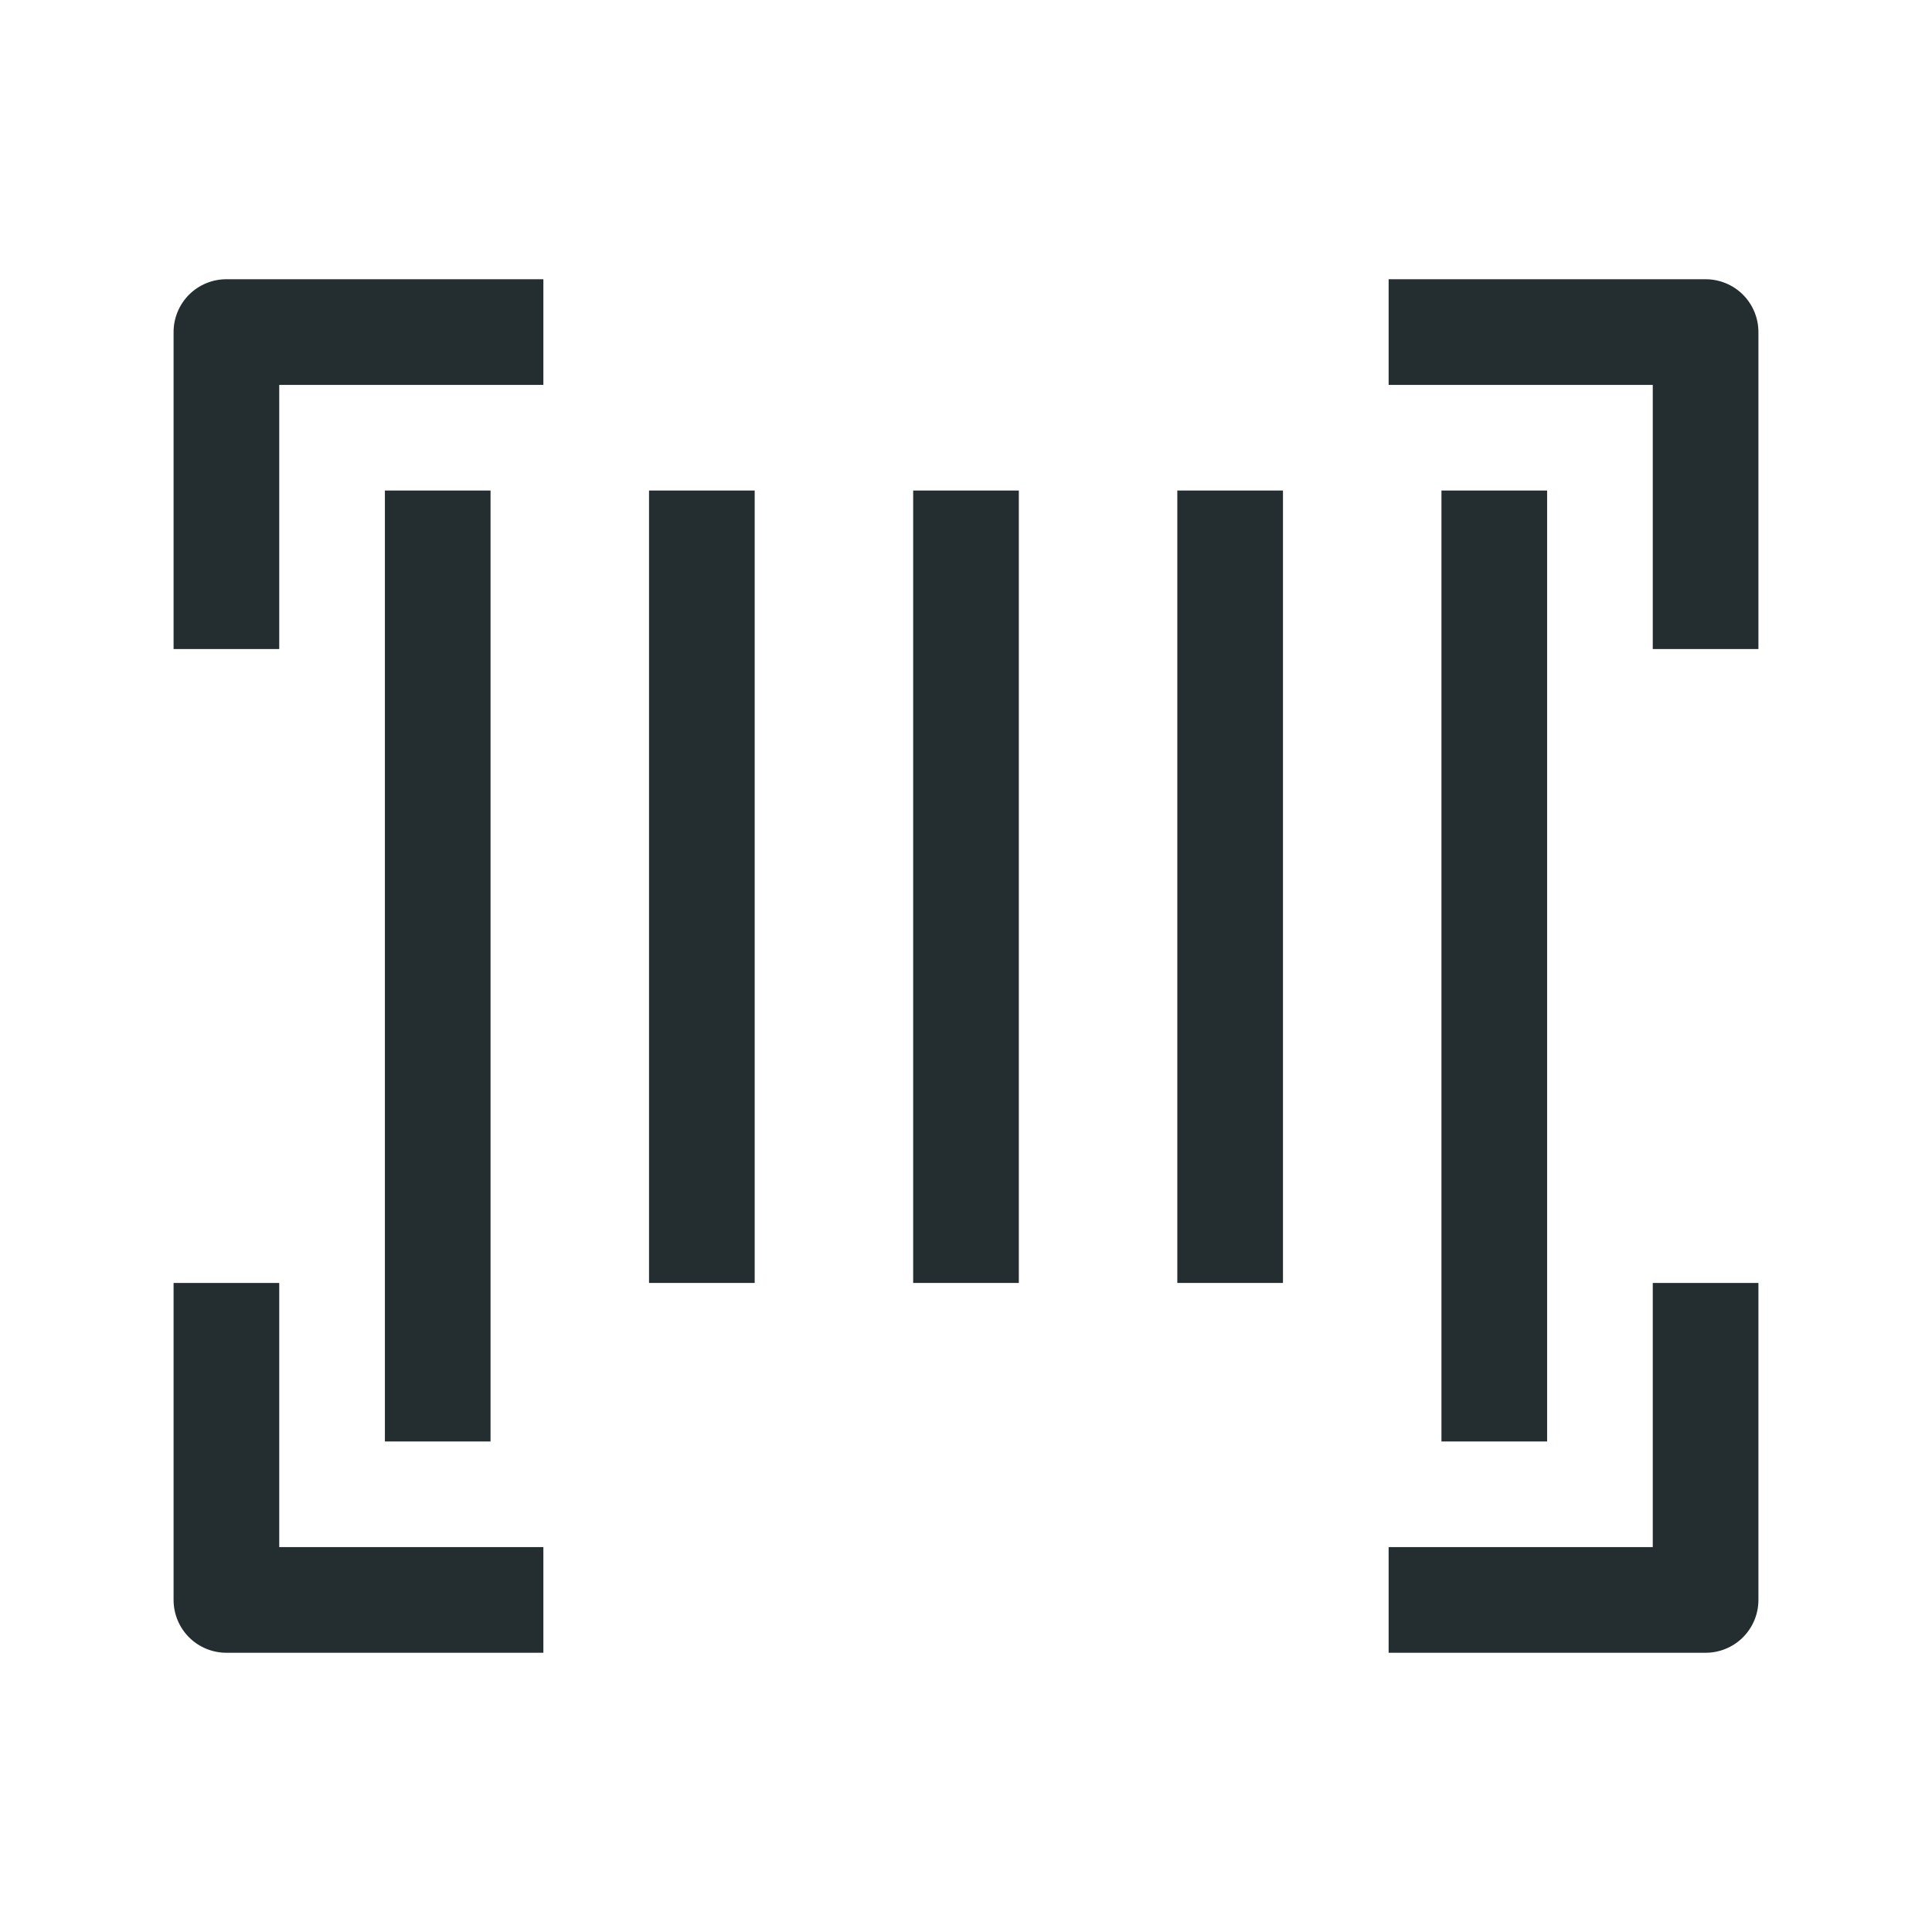 <svg width="32" height="32" viewBox="0 0 32 32" fill="none" xmlns="http://www.w3.org/2000/svg">
<path d="M8.125 8.125V23.875H6.375V8.125H8.125ZM23.875 8.125V23.875H25.625V8.125H23.875ZM19.5 21.25H21.25V8.125H19.5V21.25ZM15.125 21.25H16.875V8.125H15.125V21.25ZM10.75 21.25H12.5V8.125H10.75V21.25ZM28.25 4.625H23V6.375H27.375V10.75H29.125V5.5C29.125 5.268 29.033 5.045 28.869 4.881C28.705 4.717 28.482 4.625 28.25 4.625ZM2.875 5.5V10.75H4.625V6.375H9V4.625H3.75C3.518 4.625 3.295 4.717 3.131 4.881C2.967 5.045 2.875 5.268 2.875 5.5ZM4.625 21.25H2.875V26.5C2.875 26.732 2.967 26.955 3.131 27.119C3.295 27.283 3.518 27.375 3.75 27.375H9V25.625H4.625V21.25ZM27.375 25.625H23V27.375H28.25C28.482 27.375 28.705 27.283 28.869 27.119C29.033 26.955 29.125 26.732 29.125 26.5V21.25H27.375V25.625Z" fill="#242E30"/>
</svg>
